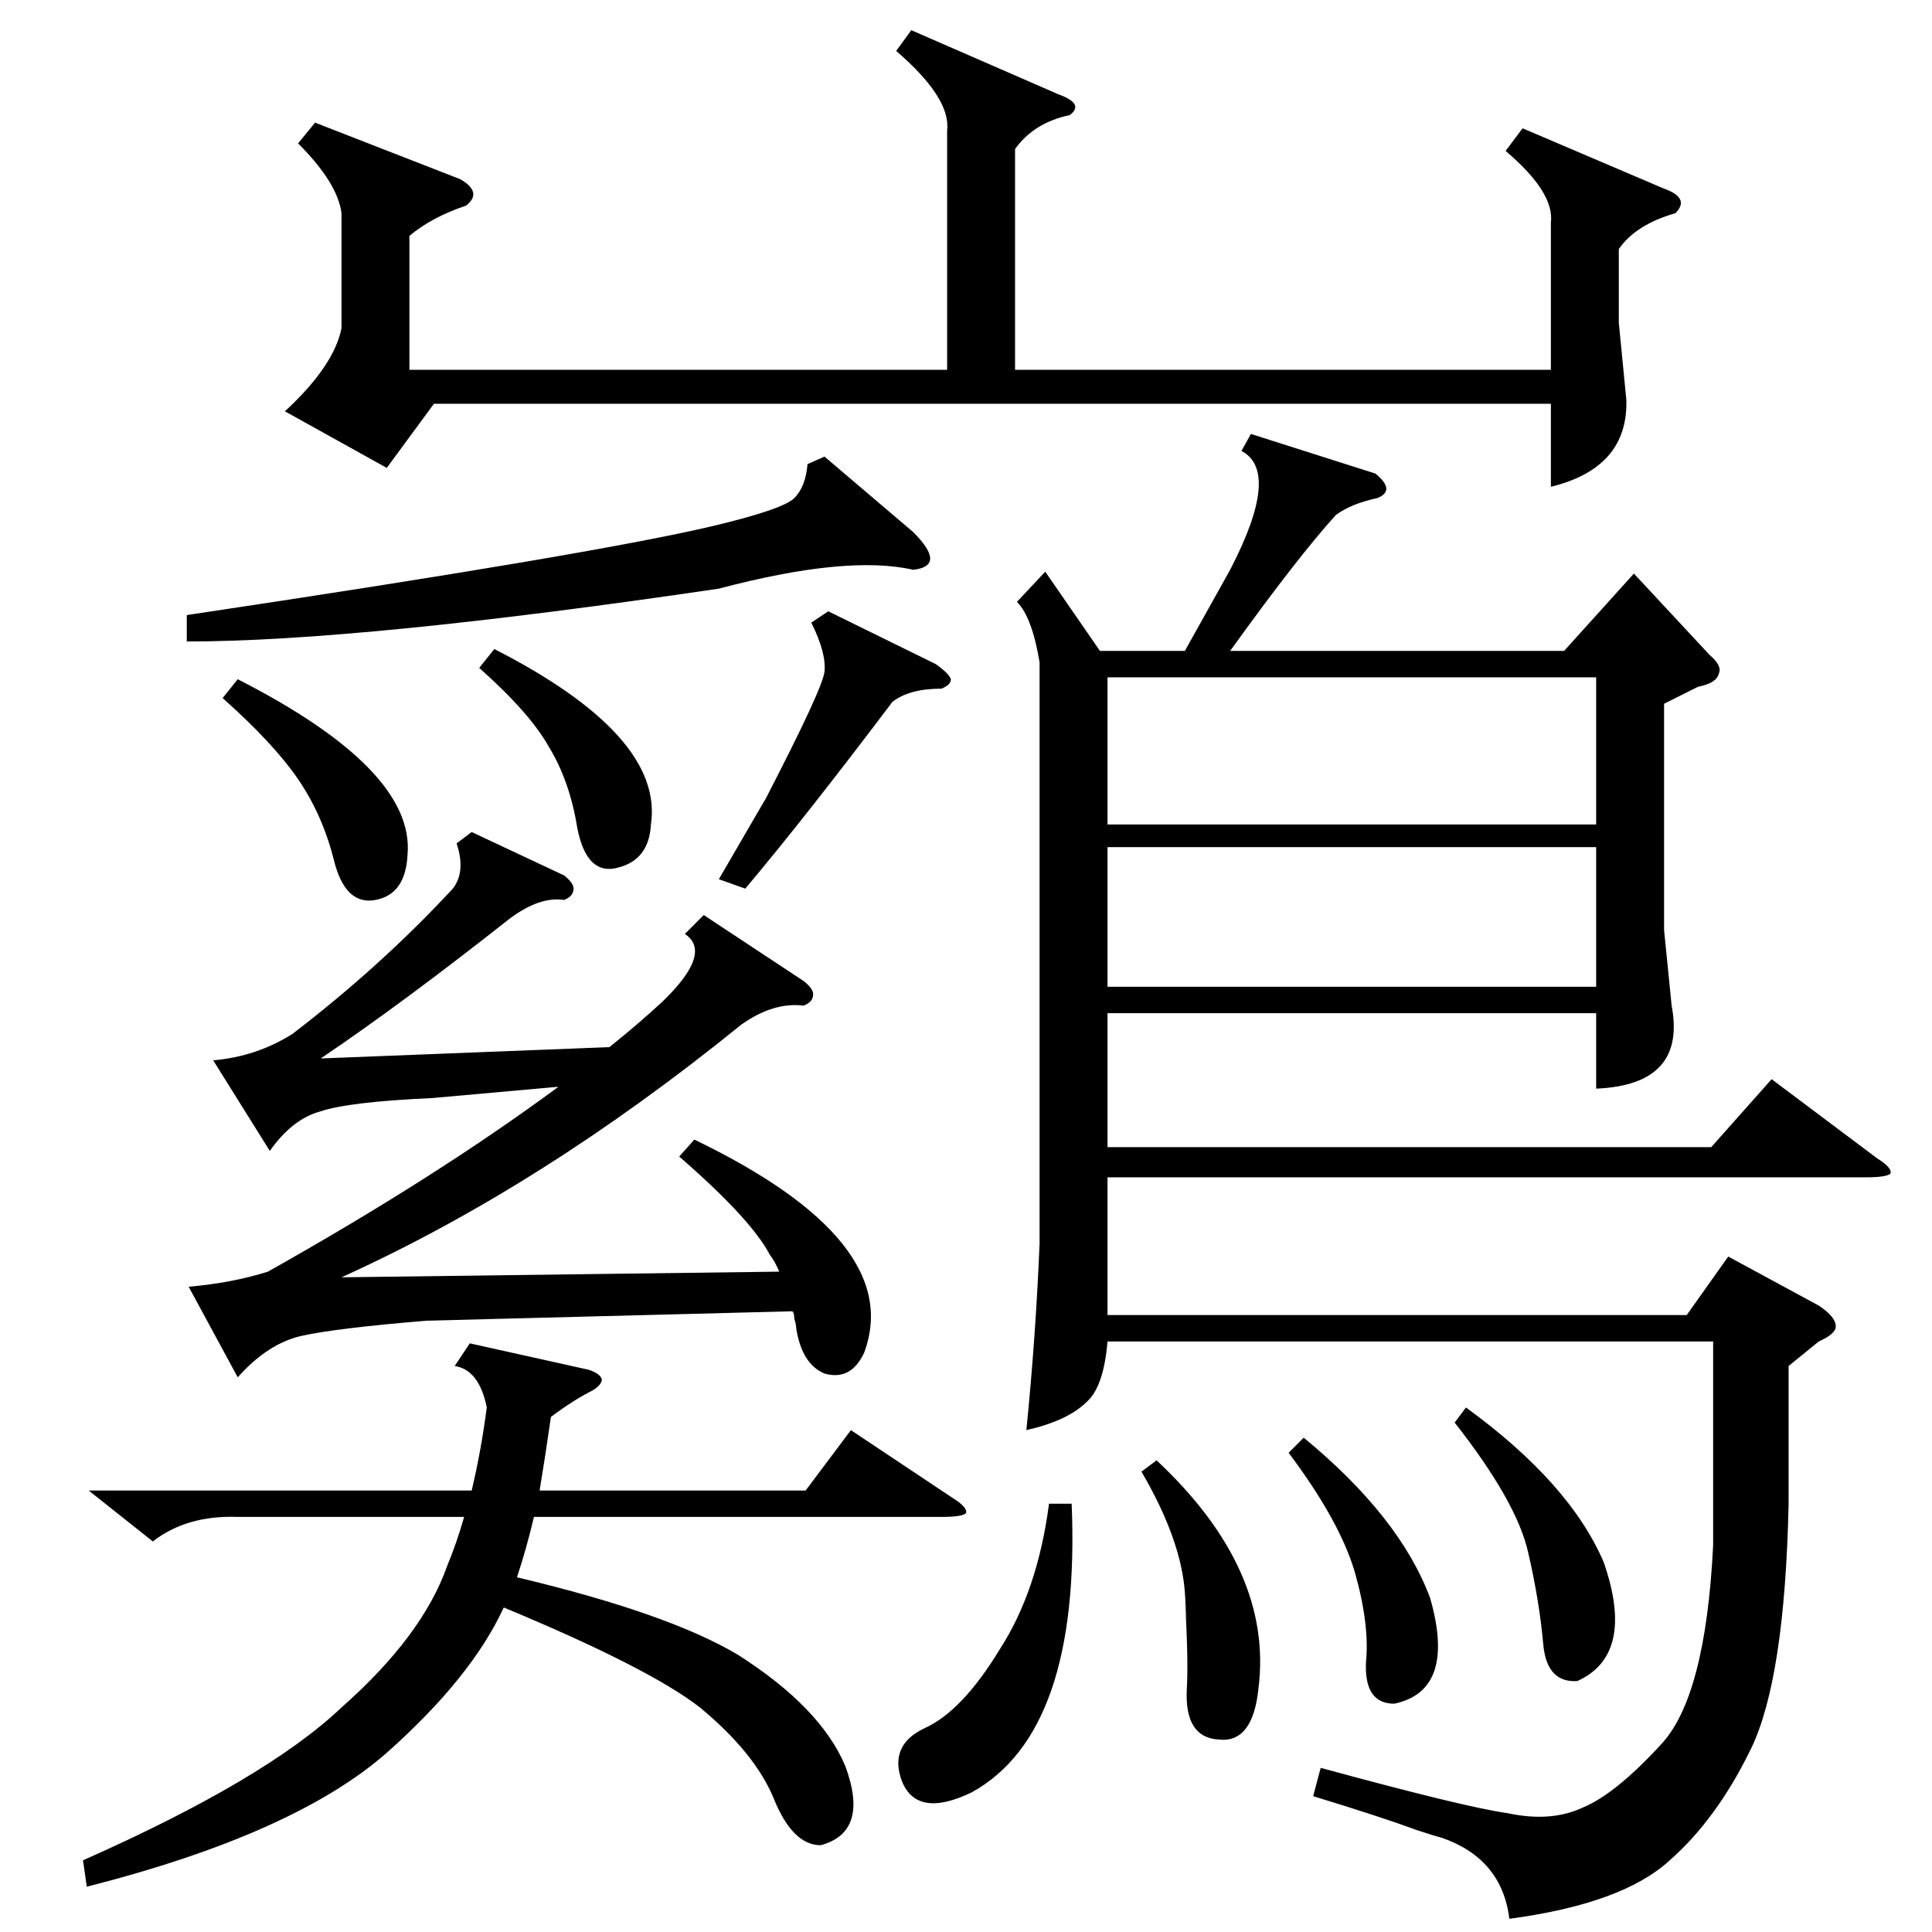 <?xml version="1.0" standalone="no"?>
<!DOCTYPE svg PUBLIC "-//W3C//DTD SVG 1.1//EN" "http://www.w3.org/Graphics/SVG/1.1/DTD/svg11.dtd" >
<svg xmlns="http://www.w3.org/2000/svg" xmlns:xlink="http://www.w3.org/1999/xlink" version="1.1" viewBox="0 -205 1024 1024">
  <g transform="matrix(1 0 0 -1 0 819)">
   <path fill="currentColor"
d="M663 794l66 -21q11 -9 1 -13q-14 -3 -22 -9q-20 -22 -56 -72h177l37 41l40 -43q7 -6 5 -10q-1 -5 -11 -7l-18 -9v-120l4 -40q8 -42 -40 -44v40h-259v-71h320l32 36l56 -42q8 -5 7 -8q-2 -2 -13 -2h-402v-73h307l22 31l48 -26q9 -6 9 -11q0 -4 -9 -8l-16 -13v-73
q-2 -93 -20 -130t-43 -59q-25 -23 -85 -31q-4 32 -36 43q-4 1 -13 4q-19 7 -55 18l4 15q77 -21 99 -24q23 -5 40 3q17 7 41 33q24 25 28 106v108h-321q-2 -24 -11 -32q-10 -10 -32 -15q5 50 7 99v308q-4 24 -12 32l15 16l29 -42h45l24 43q27 52 6 63zM483 1008l78 -34
q14 -5 6 -11q-19 -4 -29 -18v-117h284v78q2 16 -24 38l9 12l75 -32q14 -5 6 -13q-21 -6 -30 -19v-39l4 -41q1 -36 -40 -46v44h-592l-25 -34l-54 30q26 24 30 44v61q-2 16 -23 37l9 11l77 -30q12 -7 3 -14q-18 -6 -30 -16v-71h285v127q2 17 -27 42zM360 411l8 9
q112 -54 90 -113q-7 -15 -21 -11q-12 5 -15 24q0 2 -1 5q0 3 -1 4l-194 -5q-48 -4 -66 -8t-34 -22l-26 48q23 2 42 8q89 50 154 98l-67 -6q-44 -2 -59 -7q-15 -4 -27 -21l-30 48q23 2 42 14q47 36 85 77q7 9 2 24l8 6l49 -23q5 -4 5 -7q0 -4 -5 -6q-13 2 -29 -10
q-57 -45 -100 -74l153 6q15 12 28 24q27 26 12 36l10 10l53 -35q5 -4 5 -7q0 -4 -5 -6q-16 2 -33 -10q-106 -86 -212 -134l232 3q-2 5 -5 9q-10 19 -48 52zM249 312l63 -14q6 -2 7 -5q0 -3 -5 -6q-10 -5 -22 -14q-3 -21 -6 -39h141l24 32l54 -36q8 -5 7 -8q-2 -2 -13 -2
h-216q-4 -17 -9 -32q80 -19 117 -41q44 -28 57 -59q13 -35 -13 -42q-15 0 -25 25q-10 24 -39 48q-27 21 -104 53q-17 -37 -62 -77q-49 -43 -159 -71l-2 14q97 43 137 81q43 38 56 75q5 12 9 26h-120q-27 1 -45 -13l-34 27h203q5 21 8 44q-4 20 -17 22zM587 587h259v78h-259
v-78zM846 575h-259v-74h259v74zM437 782l47 -40q9 -9 9 -14t-9 -6q-35 8 -103 -10q-190 -28 -282 -28v14q214 32 278 47q38 9 44 15t7 18zM568 227q5 -121 -53 -153q-29 -14 -37 6q-7 19 12 28q20 9 40 42q20 31 26 77h12zM439 700l57 -28q7 -5 8 -8q0 -3 -5 -5
q-17 0 -26 -7q-46 -61 -78 -99l-14 5l25 43q30 58 31 67q1 10 -7 26zM771 270l6 8q55 -40 73 -82q17 -49 -14 -63q-16 -1 -18 19q-2 23 -8 49q-6 27 -39 69zM605 244l8 6q62 -58 54 -121q-3 -29 -21 -27q-18 1 -17 26q1 16 -1 49q2 -25 0 3t-23 64zM683 254l8 8
q51 -42 67 -85q14 -49 -19 -56q-16 0 -15 22q2 20 -6 48q-8 27 -35 63zM118 654l8 10q94 -48 90 -93q-1 -21 -17 -24t-22 21t-19 43t-40 43zM254 670l8 10q90 -46 83 -93q-1 -19 -18 -23q-16 -4 -21 21q-4 25 -15 43q-10 18 -37 42z" />
  </g>

</svg>
